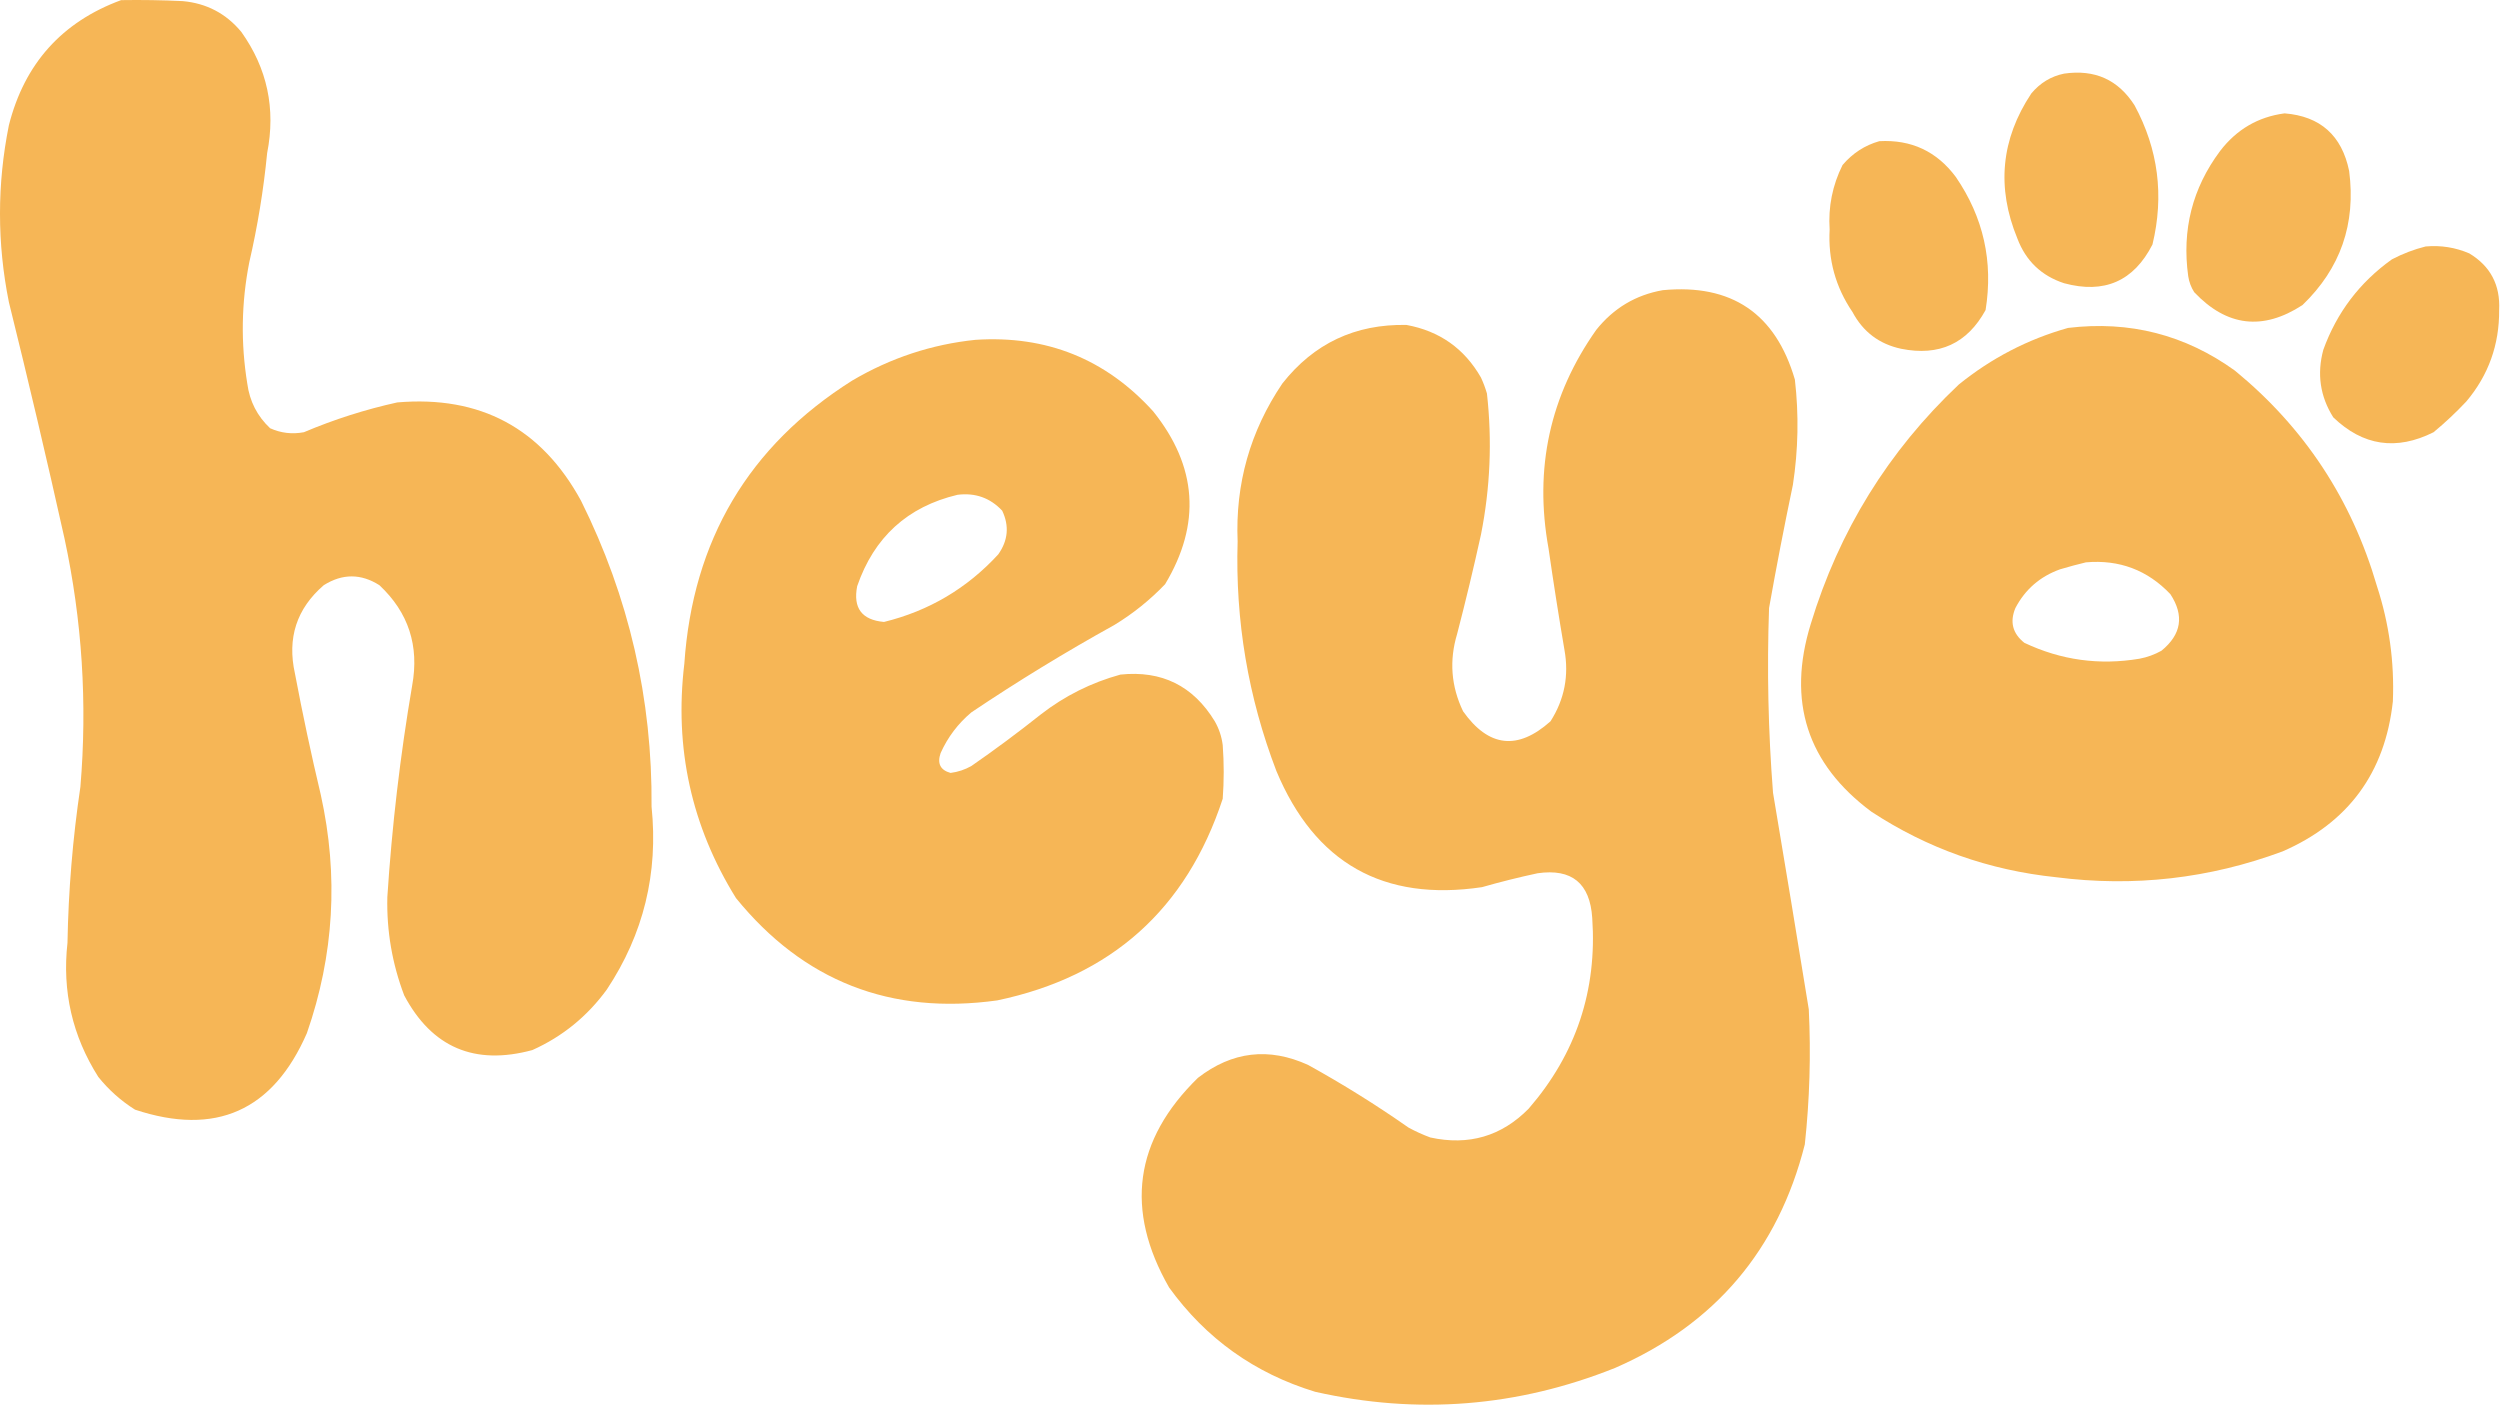 <svg width="1997" height="1123" viewBox="0 0 1997 1123" fill="none" xmlns="http://www.w3.org/2000/svg">
<path fill-rule="evenodd" clip-rule="evenodd" d="M1648.78 58.816C1673.31 55.24 1692.09 63.705 1705.12 84.207C1724.03 119.256 1728.79 156.285 1719.4 195.292C1704.45 224.627 1680.9 234.942 1648.78 226.237C1630.67 220.301 1618.25 208.399 1611.49 190.531C1594.7 149.777 1598.39 111.162 1622.6 74.685C1629.66 66.222 1638.39 60.933 1648.78 58.816Z" fill="#F6B656"/>
<path fill-rule="evenodd" clip-rule="evenodd" d="M1824.93 90.555C1853.47 92.843 1870.66 108.182 1876.5 136.576C1882.01 178.798 1869.57 214.504 1839.21 243.694C1807.55 264.306 1778.71 260.869 1752.72 233.379C1750.24 229.48 1748.66 225.247 1747.96 220.683C1742.79 183.692 1751.26 150.366 1773.35 120.706C1786.57 103.402 1803.76 93.351 1824.93 90.555Z" fill="#F6B656"/>
<path fill-rule="evenodd" clip-rule="evenodd" d="M1501.19 112.771C1526.7 111.372 1547.06 120.893 1562.29 141.336C1584.38 173.522 1592.31 208.965 1586.09 247.661C1571.46 274.408 1548.98 284.723 1518.65 278.606C1501.16 274.87 1488.2 265.083 1479.77 249.247C1466.26 229.365 1460.19 207.413 1461.52 183.39C1460.31 165.2 1463.76 148.009 1471.83 131.814C1479.82 122.417 1489.61 116.069 1501.19 112.771Z" fill="#F6B656"/>
<path fill-rule="evenodd" clip-rule="evenodd" d="M1937.6 196.878C1949.74 195.794 1961.39 197.646 1972.51 202.433C1989.37 212.6 1997.3 227.676 1996.32 247.66C1996.52 275.339 1987.8 299.672 1970.13 320.659C1961.88 329.44 1953.15 337.639 1943.95 345.256C1914.24 360.145 1887.52 356.178 1863.81 333.354C1853.3 316.658 1850.65 298.672 1855.87 279.399C1866.65 249.642 1884.9 225.573 1910.62 207.193C1919.38 202.607 1928.38 199.168 1937.6 196.878Z" fill="#F6B656"/>
<path d="M1651.95 261.943C1701.05 256.021 1745.49 267.393 1785.26 296.062C1840.69 341.543 1878.52 398.936 1898.72 468.244C1908.48 498.205 1912.7 528.886 1911.42 560.287C1905.2 617.276 1875.84 657.215 1823.34 680.1C1764.82 701.824 1704.51 708.7 1642.43 700.73C1588.68 695.127 1539.49 677.67 1494.85 648.361C1443.51 610.183 1427.37 560.194 1446.44 498.396C1469.03 424.032 1508.43 360.29 1564.67 307.17C1590.76 286.055 1619.86 270.979 1651.95 261.943ZM1733.68 474.592C1715.38 455.356 1692.91 446.89 1666.24 449.201C1659.51 450.813 1652.64 452.664 1645.61 454.755C1629.61 460.483 1617.71 470.798 1609.9 485.701C1605.28 496.755 1607.66 506.012 1617.04 513.472C1646.34 527.345 1677.01 531.577 1709.08 526.168C1715.26 524.995 1721.06 522.878 1726.54 519.82C1742.55 506.815 1744.93 491.739 1733.68 474.592Z" fill="#F6B656"/>
<path fill-rule="evenodd" clip-rule="evenodd" d="M1328.22 231.792C1383.15 226.58 1418.32 250.384 1433.75 303.204C1436.99 331.289 1436.45 359.324 1432.16 387.311C1425.31 420.024 1418.96 452.821 1413.12 485.701C1411.39 534.971 1412.45 584.166 1416.29 633.286C1425.99 690.925 1435.51 748.583 1444.86 806.262C1446.62 842.339 1445.56 878.31 1441.68 914.173C1420.4 998.415 1369.88 1057.93 1290.13 1092.7C1212.22 1123.88 1132.35 1130.23 1050.5 1111.75C1002.21 1097 963.328 1069.23 933.865 1028.43C898.389 966.466 906.059 910.66 956.876 861.011C984.239 839.828 1013.6 836.39 1044.95 850.696C1072.58 865.96 1099.29 882.623 1125.09 900.684C1130.72 903.764 1136.54 906.408 1142.55 908.619C1173.21 915.312 1199.39 907.641 1221.1 885.608C1258.94 841.901 1275.87 791.119 1271.88 733.263C1270.08 705.526 1255.53 693.624 1228.24 697.557C1213.31 700.761 1198.5 704.463 1183.81 708.665C1105.04 720.37 1050.29 689.425 1019.56 615.83C997.003 556.869 986.688 495.772 988.615 432.539C986.704 386.534 998.606 344.48 1024.32 306.378C1049.49 274.357 1082.55 258.752 1123.5 259.563C1149.94 264.432 1169.78 278.451 1183.01 301.617C1184.91 305.725 1186.5 309.958 1187.77 314.312C1192 352.123 1190.41 389.679 1183.01 426.985C1177.16 453.577 1170.81 480.025 1163.97 506.331C1157.54 527.639 1159.13 548.269 1168.73 568.222C1189.1 596.928 1212.37 599.573 1238.56 576.156C1249.71 558.659 1253.41 539.616 1249.67 519.027C1245.09 492.085 1240.86 465.108 1236.97 438.093C1225.37 374.189 1238.06 316.001 1275.06 263.531C1288.91 246.168 1306.63 235.589 1328.22 231.792Z" fill="#F6B656"/>
<path d="M779.135 271.465C835.927 267.723 883.271 286.766 921.166 328.595C956.4 372.521 959.574 418.541 930.687 466.657C918.574 479.308 905.085 490.152 890.22 499.189C851.075 520.872 812.989 544.146 775.961 569.015C765.256 578.009 757.056 588.853 751.364 601.547C748.495 609.886 751.14 615.177 759.298 617.416C765.229 616.662 770.783 614.811 775.961 611.862C794.924 598.721 813.437 584.966 831.504 570.602C850.497 555.88 871.655 545.3 894.981 538.863C927.986 535.397 953.114 547.828 970.361 576.156C973.746 582.079 975.861 588.426 976.709 595.199C977.767 609.482 977.767 623.764 976.709 638.047C947.674 726.323 887.635 780.013 796.591 799.12C711.397 810.982 641.837 783.741 587.91 717.393C552.307 660.008 538.555 597.587 546.65 530.135C553.352 431.566 598.051 356.186 680.746 303.997C711.388 285.936 744.185 275.091 779.135 271.465ZM800.559 407.94C790.945 397.694 779.043 393.463 764.853 395.245C724.91 404.76 698.196 429.095 684.713 468.244C681.295 485.718 688.436 495.239 706.136 496.809C741.996 488.004 772.413 470.019 797.385 442.853C805.255 431.75 806.313 420.112 800.559 407.94Z" fill="#F6B656"/>
<path fill-rule="evenodd" clip-rule="evenodd" d="M96.755 0.099C113.162 -0.165 129.56 0.099 145.95 0.892C165.006 2.617 180.61 10.815 192.765 25.49C213.496 54.573 220.372 86.842 213.395 122.293C210.518 151.721 205.757 180.814 199.112 209.574C192.795 241.774 192.266 274.043 197.525 306.377C199.409 320.535 205.492 332.437 215.775 342.083C224.357 345.961 233.349 347.018 242.753 345.257C266.885 335.042 291.748 327.107 317.339 321.453C383.557 315.808 432.487 341.992 464.13 400.006C502.401 476.918 521.179 558.382 520.466 644.394C525.954 697.553 514.052 746.219 484.76 790.391C469.107 811.883 449.27 828.016 425.25 838.793C379.142 851.291 345.023 836.744 322.893 795.152C313.284 769.855 308.788 743.67 309.404 716.599C313.083 659.933 319.694 603.597 329.241 547.591C335.017 515.881 326.289 489.168 303.056 467.451C288.314 458.094 273.503 458.094 258.622 467.451C236.935 486.167 229.264 509.706 235.612 538.069C241.736 570.498 248.612 602.765 256.242 634.872C270.565 699.52 266.863 762.998 245.133 825.304C218.016 887.394 172.26 907.759 107.864 886.401C96.603 879.317 86.818 870.589 78.505 860.216C57.785 827.511 49.585 791.805 53.908 753.098C54.649 711.354 58.088 669.831 64.223 628.524C69.841 561.776 65.608 495.655 51.528 430.158C37.462 367.021 22.652 304.073 7.093 241.313C-2.364 194.239 -2.364 147.16 7.093 100.076C19.56 50.858 49.447 17.533 96.755 0.099Z" fill="#F6B656"/>
</svg>
